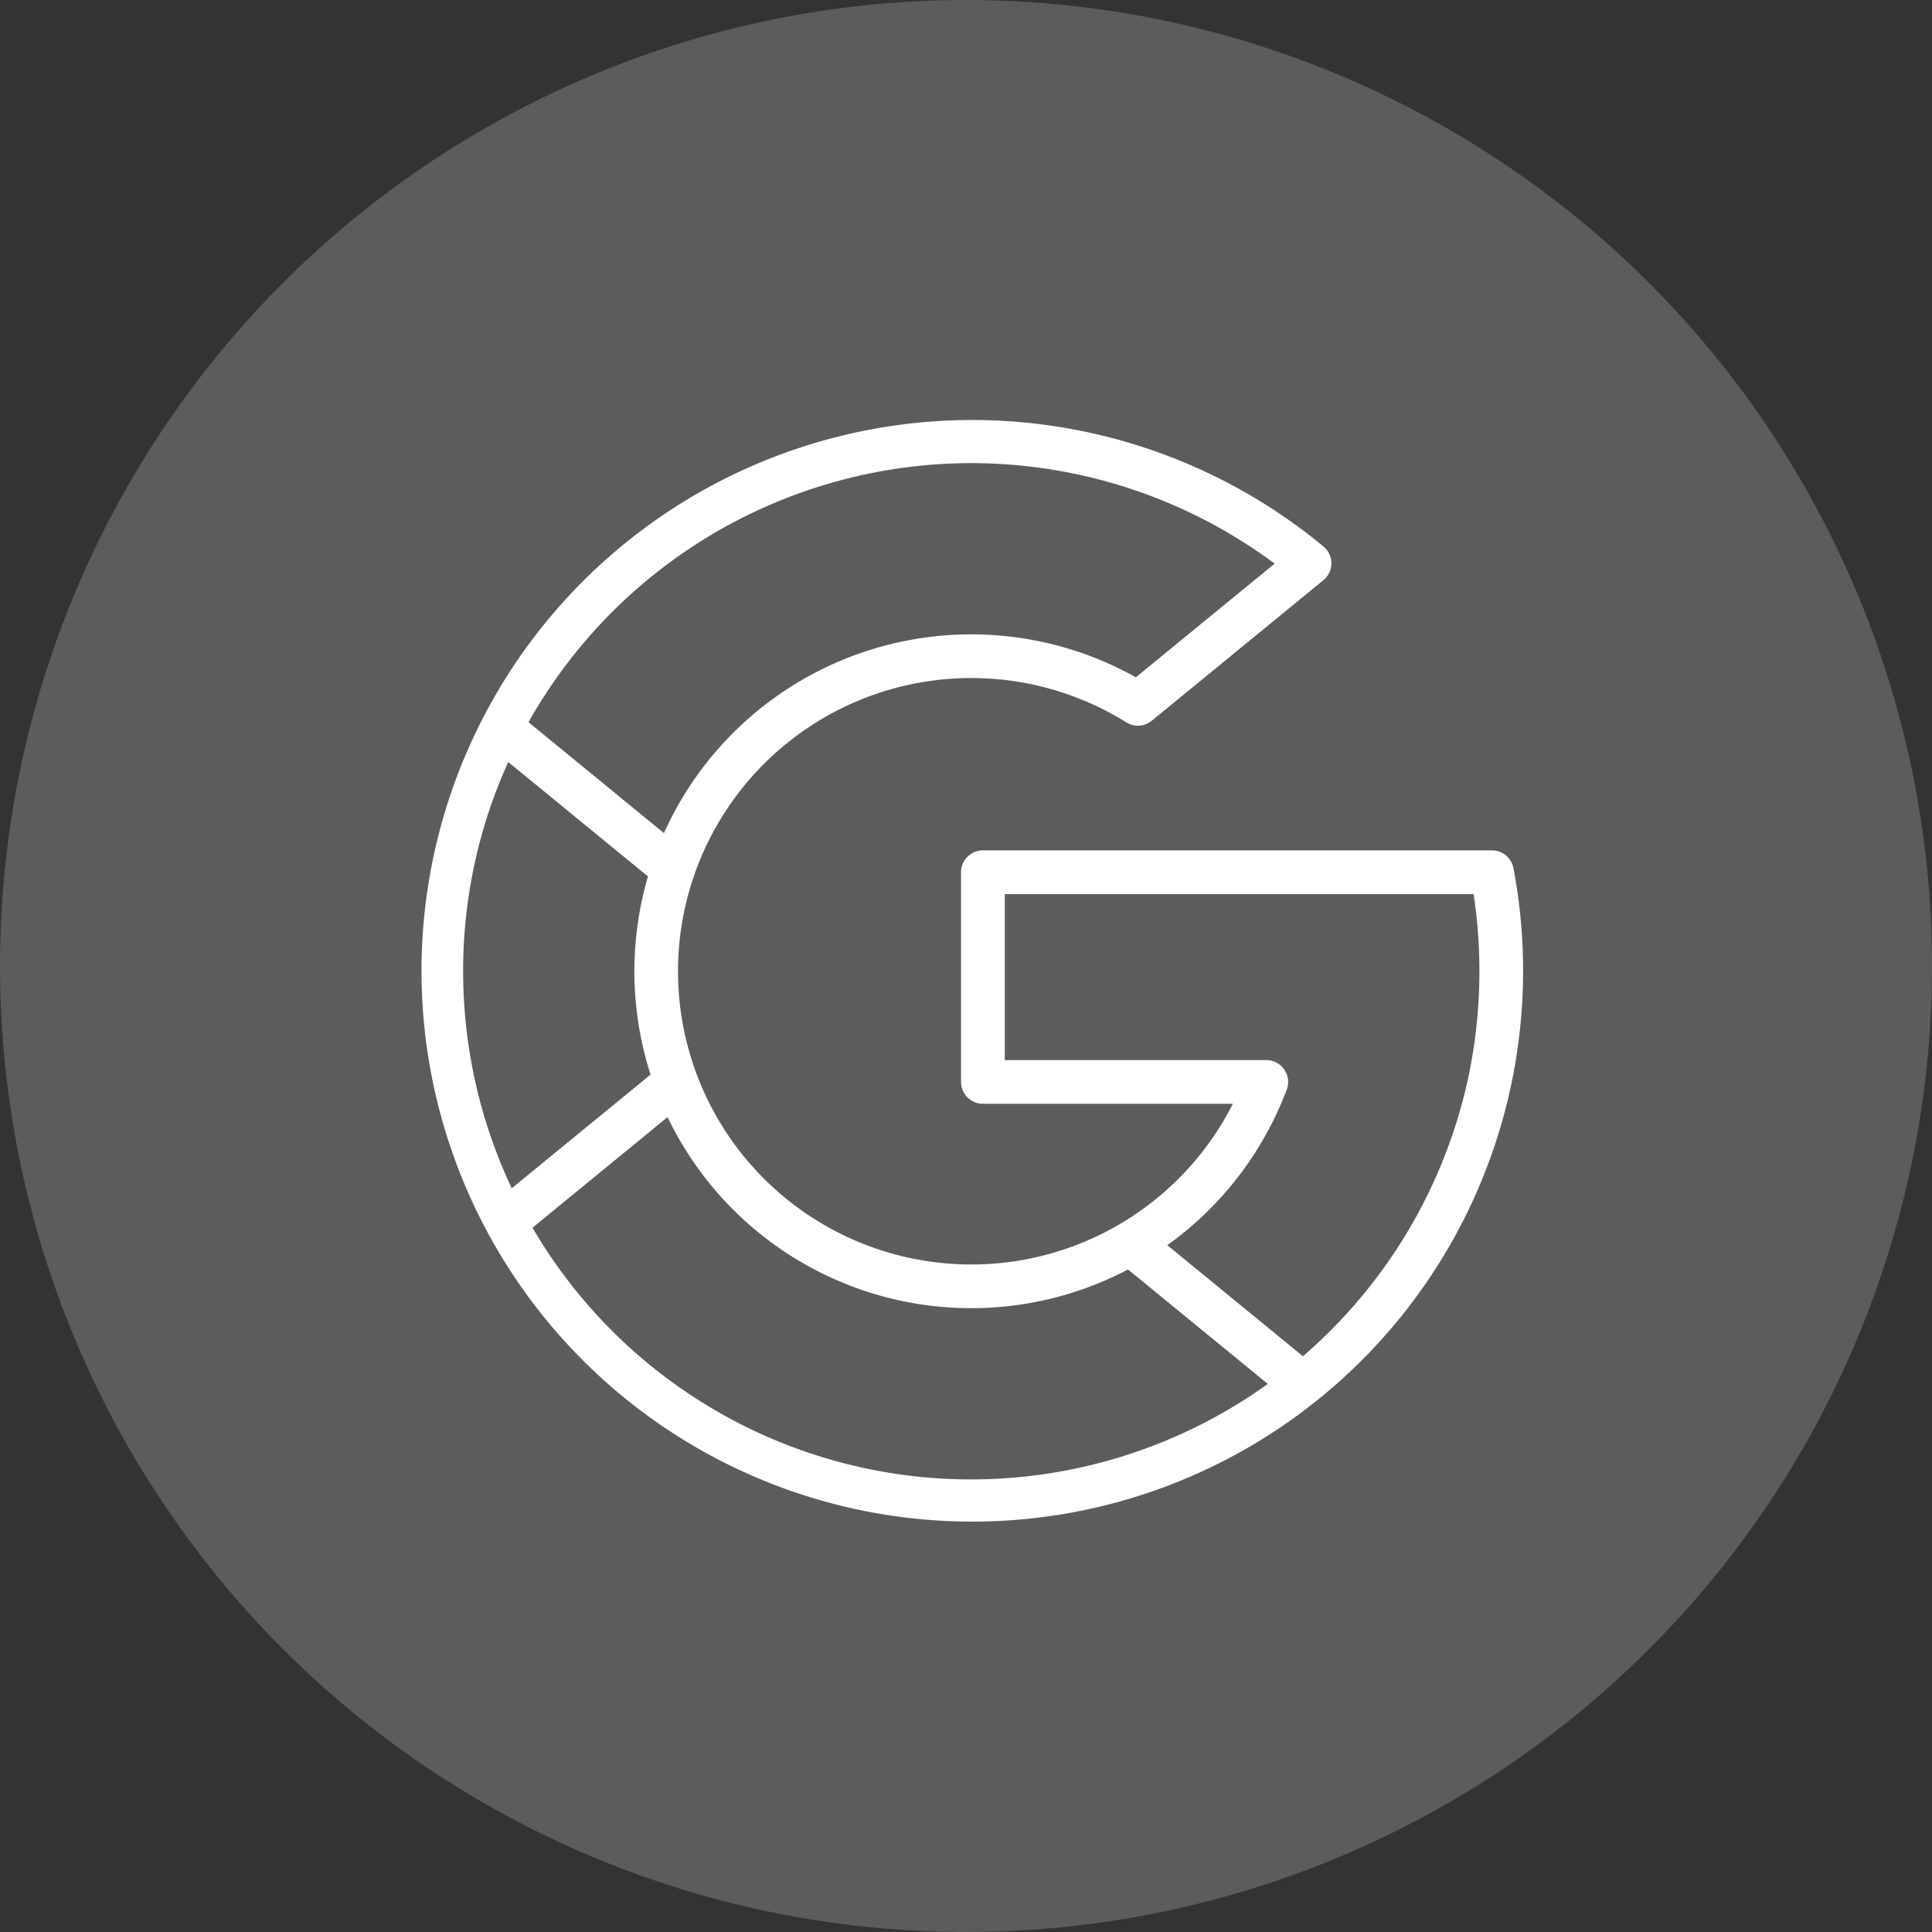 <svg xmlns="http://www.w3.org/2000/svg" width="183" height="183" viewBox="0 0 183 183"><rect x="0" y="0" width="183" height="183" fill="#333333" stroke="none"/><g transform="translate(-248 -1383)"><circle cx="91.5" cy="91.5" r="91.5" transform="translate(248 1383)" fill="#fff" opacity="0.2"/><g transform="translate(287.731 1422.731)"><g transform="translate(0 0)"><path d="M103.624,42.5a2.069,2.069,0,0,0-2.033-1.683H53.372A2.069,2.069,0,0,0,51.3,42.891V62.75a2.069,2.069,0,0,0,2.069,2.069H77.049a27.781,27.781,0,0,1-50.793-2.805,27.777,27.777,0,0,1,40.7-33.32,2.068,2.068,0,0,0,2.407-.154L85.621,15.226a2.068,2.068,0,0,0,.011-3.192A52.172,52.172,0,1,0,103.624,42.5ZM52.269,4.137a48.206,48.206,0,0,1,28.738,9.52L67.858,24.422a31.921,31.921,0,0,0-44.7,14.758L10.33,28.675A48.164,48.164,0,0,1,52.269,4.137ZM4.137,52.269A47.856,47.856,0,0,1,8.41,32.449L21.644,43.284a32.042,32.042,0,0,0,.246,18.773L8.739,72.822A48.278,48.278,0,0,1,4.137,52.269ZM52.269,100.4A48.112,48.112,0,0,1,10.706,76.559L23.5,66.084A31.915,31.915,0,0,0,67.116,80.516l13.242,10.84A48.245,48.245,0,0,1,52.269,100.4ZM99.347,62.32A48.266,48.266,0,0,1,83.684,88.732L70.838,78.216a32.026,32.026,0,0,0,11.314-14.74,2.068,2.068,0,0,0-1.937-2.794H55.441V44.959H99.847a48.559,48.559,0,0,1-.5,17.361Z" transform="translate(0 0)" fill="#fff"/></g></g></g></svg>